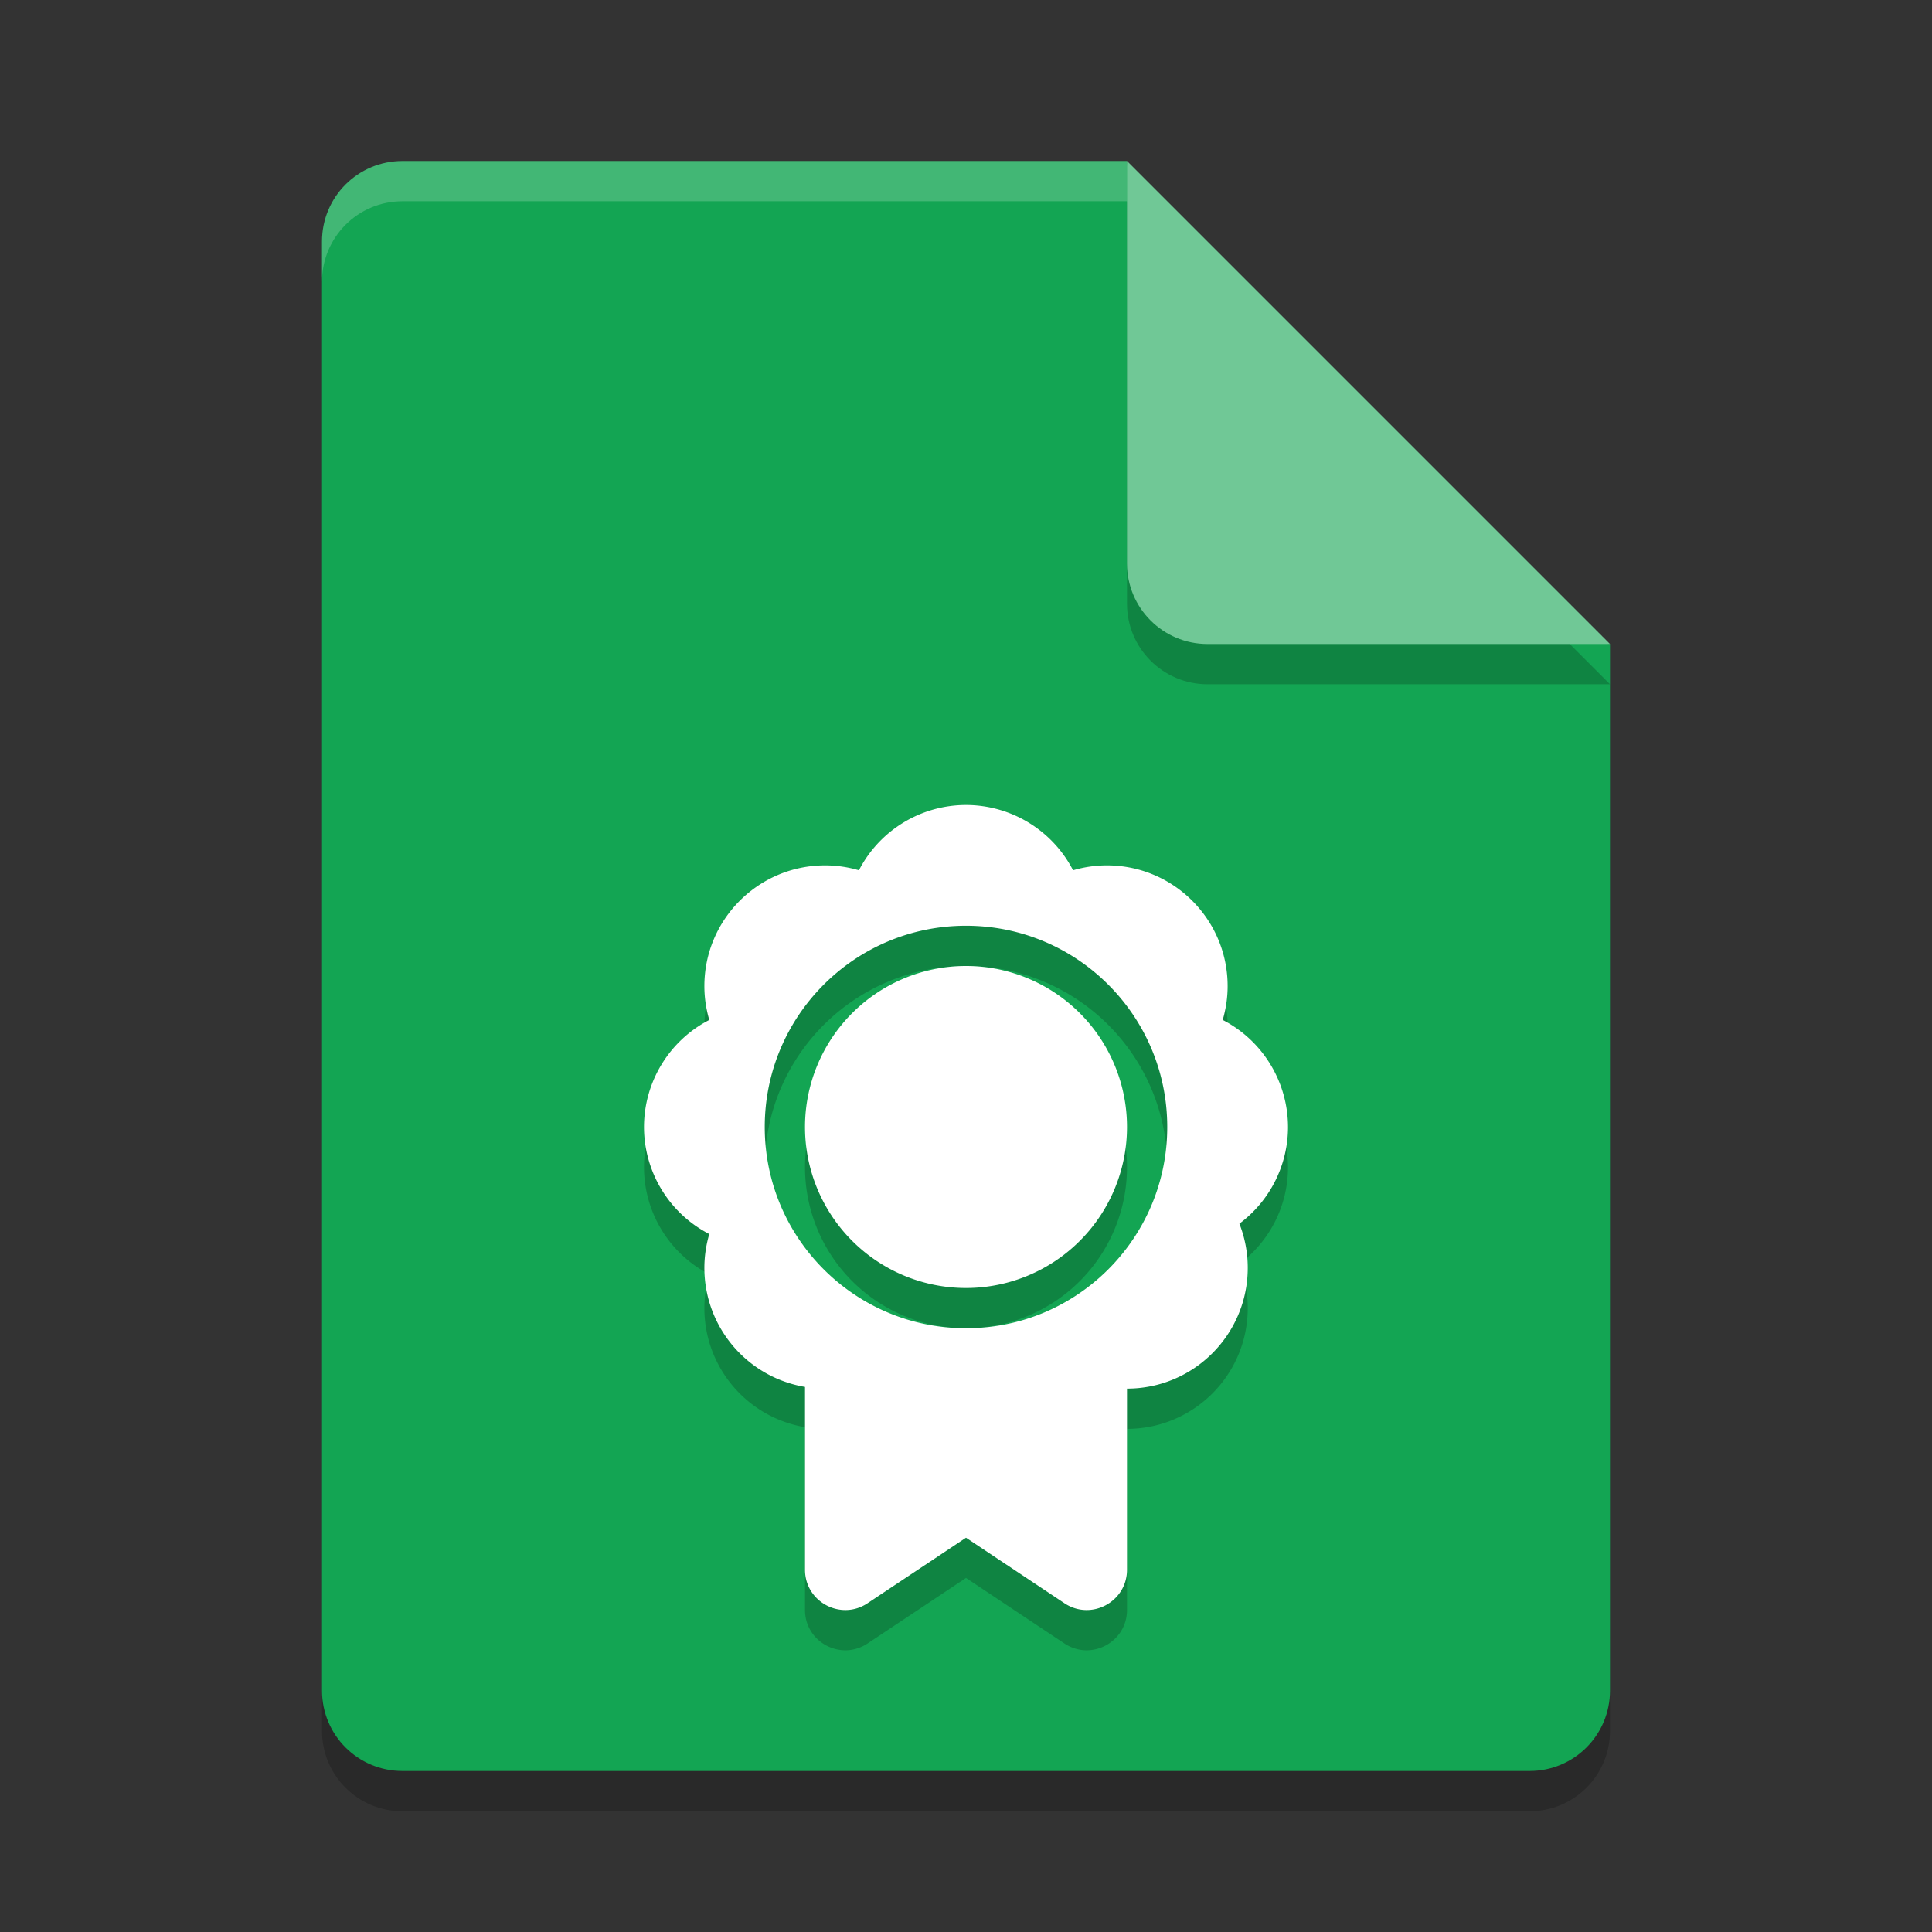 <svg xmlns="http://www.w3.org/2000/svg" width="24" height="24" version="1.1">
 <rect width="100%" height="100%" fill="#333333" stroke="none"/>
 <path style="opacity:0.2" d="m 5,2.5 c -0.554,0 -1,0.446 -1,1 v 18 c 0,0.554 0.446,1 1,1 h 14 c 0.554,0 1,-0.446 1,-1 V 8.5 L 14.5,8 14,2.5 Z"/>
 <path style="fill:#13a553" d="M 5,2 C 4.446,2 4,2.446 4,3 V 21 C 4,21.554 4.446,22 5,22 H 19 C 19.554,22 20,21.554 20,21 V 8 L 14.5,7.5 14,2 Z"/>
 <path style="opacity:0.2;fill:#ffffff" d="M 5,2 C 4.446,2 4,2.446 4,3 V 3.5 C 4,2.946 4.446,2.5 5,2.5 H 14 V 2 Z"/>
 <path style="opacity:0.2" d="m 14,2.5 v 5 c 0,0.552 0.448,1 1,1 h 5 z"/>
 <path style="fill:#70c896" d="M 14,2 V 7 C 14,7.553 14.448,8 15,8 H 20 Z"/>
 <path style="opacity:0.2" d="m 12,10.5 c -0.56,7.78e-4 -1.073,0.313 -1.33,0.811 C 10.534,11.271 10.392,11.25 10.25,11.25 c -0.828,0 -1.5,0.672 -1.5,1.5 1.851e-4,0.142 0.021,0.284 0.061,0.42 C 8.313,13.427 8.001,13.94 8,14.5 8.001,15.06 8.313,15.573 8.811,15.83 8.771,15.966 8.75,16.108 8.75,16.25 8.75,16.982 9.278,17.607 10,17.729 V 20 c 8.5e-5,0.399 0.445,0.637 0.777,0.416 L 12,19.602 13.223,20.416 C 13.555,20.637 14,20.399 14,20 v -2.25 c 0.828,0 1.5,-0.672 1.5,-1.5 1.57e-4,-0.188 -0.035,-0.374 -0.104,-0.549 C 15.776,15.418 16,14.973 16,14.5 15.999,13.94 15.687,13.427 15.189,13.17 15.229,13.034 15.25,12.892 15.25,12.75 c 0,-0.828 -0.672,-1.5 -1.5,-1.5 -0.142,1.85e-4 -0.284,0.021 -0.42,0.061 C 13.073,10.813 12.56,10.501 12,10.5 Z m 0,1.5 c 1.381,0 2.5,1.119 2.5,2.5 C 14.5,15.881 13.381,17 12,17 10.619,17 9.5,15.881 9.5,14.5 9.5,13.119 10.619,12 12,12 Z m 0,0.5 a 2,2 0 0 0 -2,2 2,2 0 0 0 2,2 2,2 0 0 0 2,-2 2,2 0 0 0 -2,-2 z"/>
 <path style="fill:#ffffff" d="M 12 10 C 11.44 10.001 10.927 10.313 10.67 10.811 C 10.534 10.771 10.392 10.75 10.25 10.75 C 9.422 10.75 8.75 11.422 8.75 12.25 C 8.75 12.392 8.771 12.534 8.811 12.67 C 8.313 12.927 8.001 13.44 8 14 C 8.001 14.56 8.313 15.073 8.811 15.33 C 8.771 15.466 8.75 15.608 8.75 15.75 C 8.75 16.482 9.278 17.107 10 17.229 L 10 19.5 C 10 19.899 10.445 20.137 10.777 19.916 L 12 19.102 L 13.223 19.916 C 13.555 20.137 14 19.899 14 19.5 L 14 17.25 C 14.828 17.25 15.5 16.578 15.5 15.75 C 15.5 15.562 15.465 15.376 15.396 15.201 C 15.776 14.918 16 14.473 16 14 C 15.999 13.44 15.687 12.927 15.189 12.67 C 15.229 12.534 15.25 12.392 15.25 12.25 C 15.25 11.422 14.578 10.75 13.75 10.75 C 13.608 10.75 13.466 10.771 13.33 10.811 C 13.073 10.313 12.56 10.001 12 10 z M 12 11.5 C 13.381 11.5 14.5 12.619 14.5 14 C 14.5 15.381 13.381 16.5 12 16.5 C 10.619 16.5 9.5 15.381 9.5 14 C 9.5 12.619 10.619 11.5 12 11.5 z M 12 12 A 2 2 0 0 0 10 14 A 2 2 0 0 0 12 16 A 2 2 0 0 0 14 14 A 2 2 0 0 0 12 12 z"/>
</svg>
